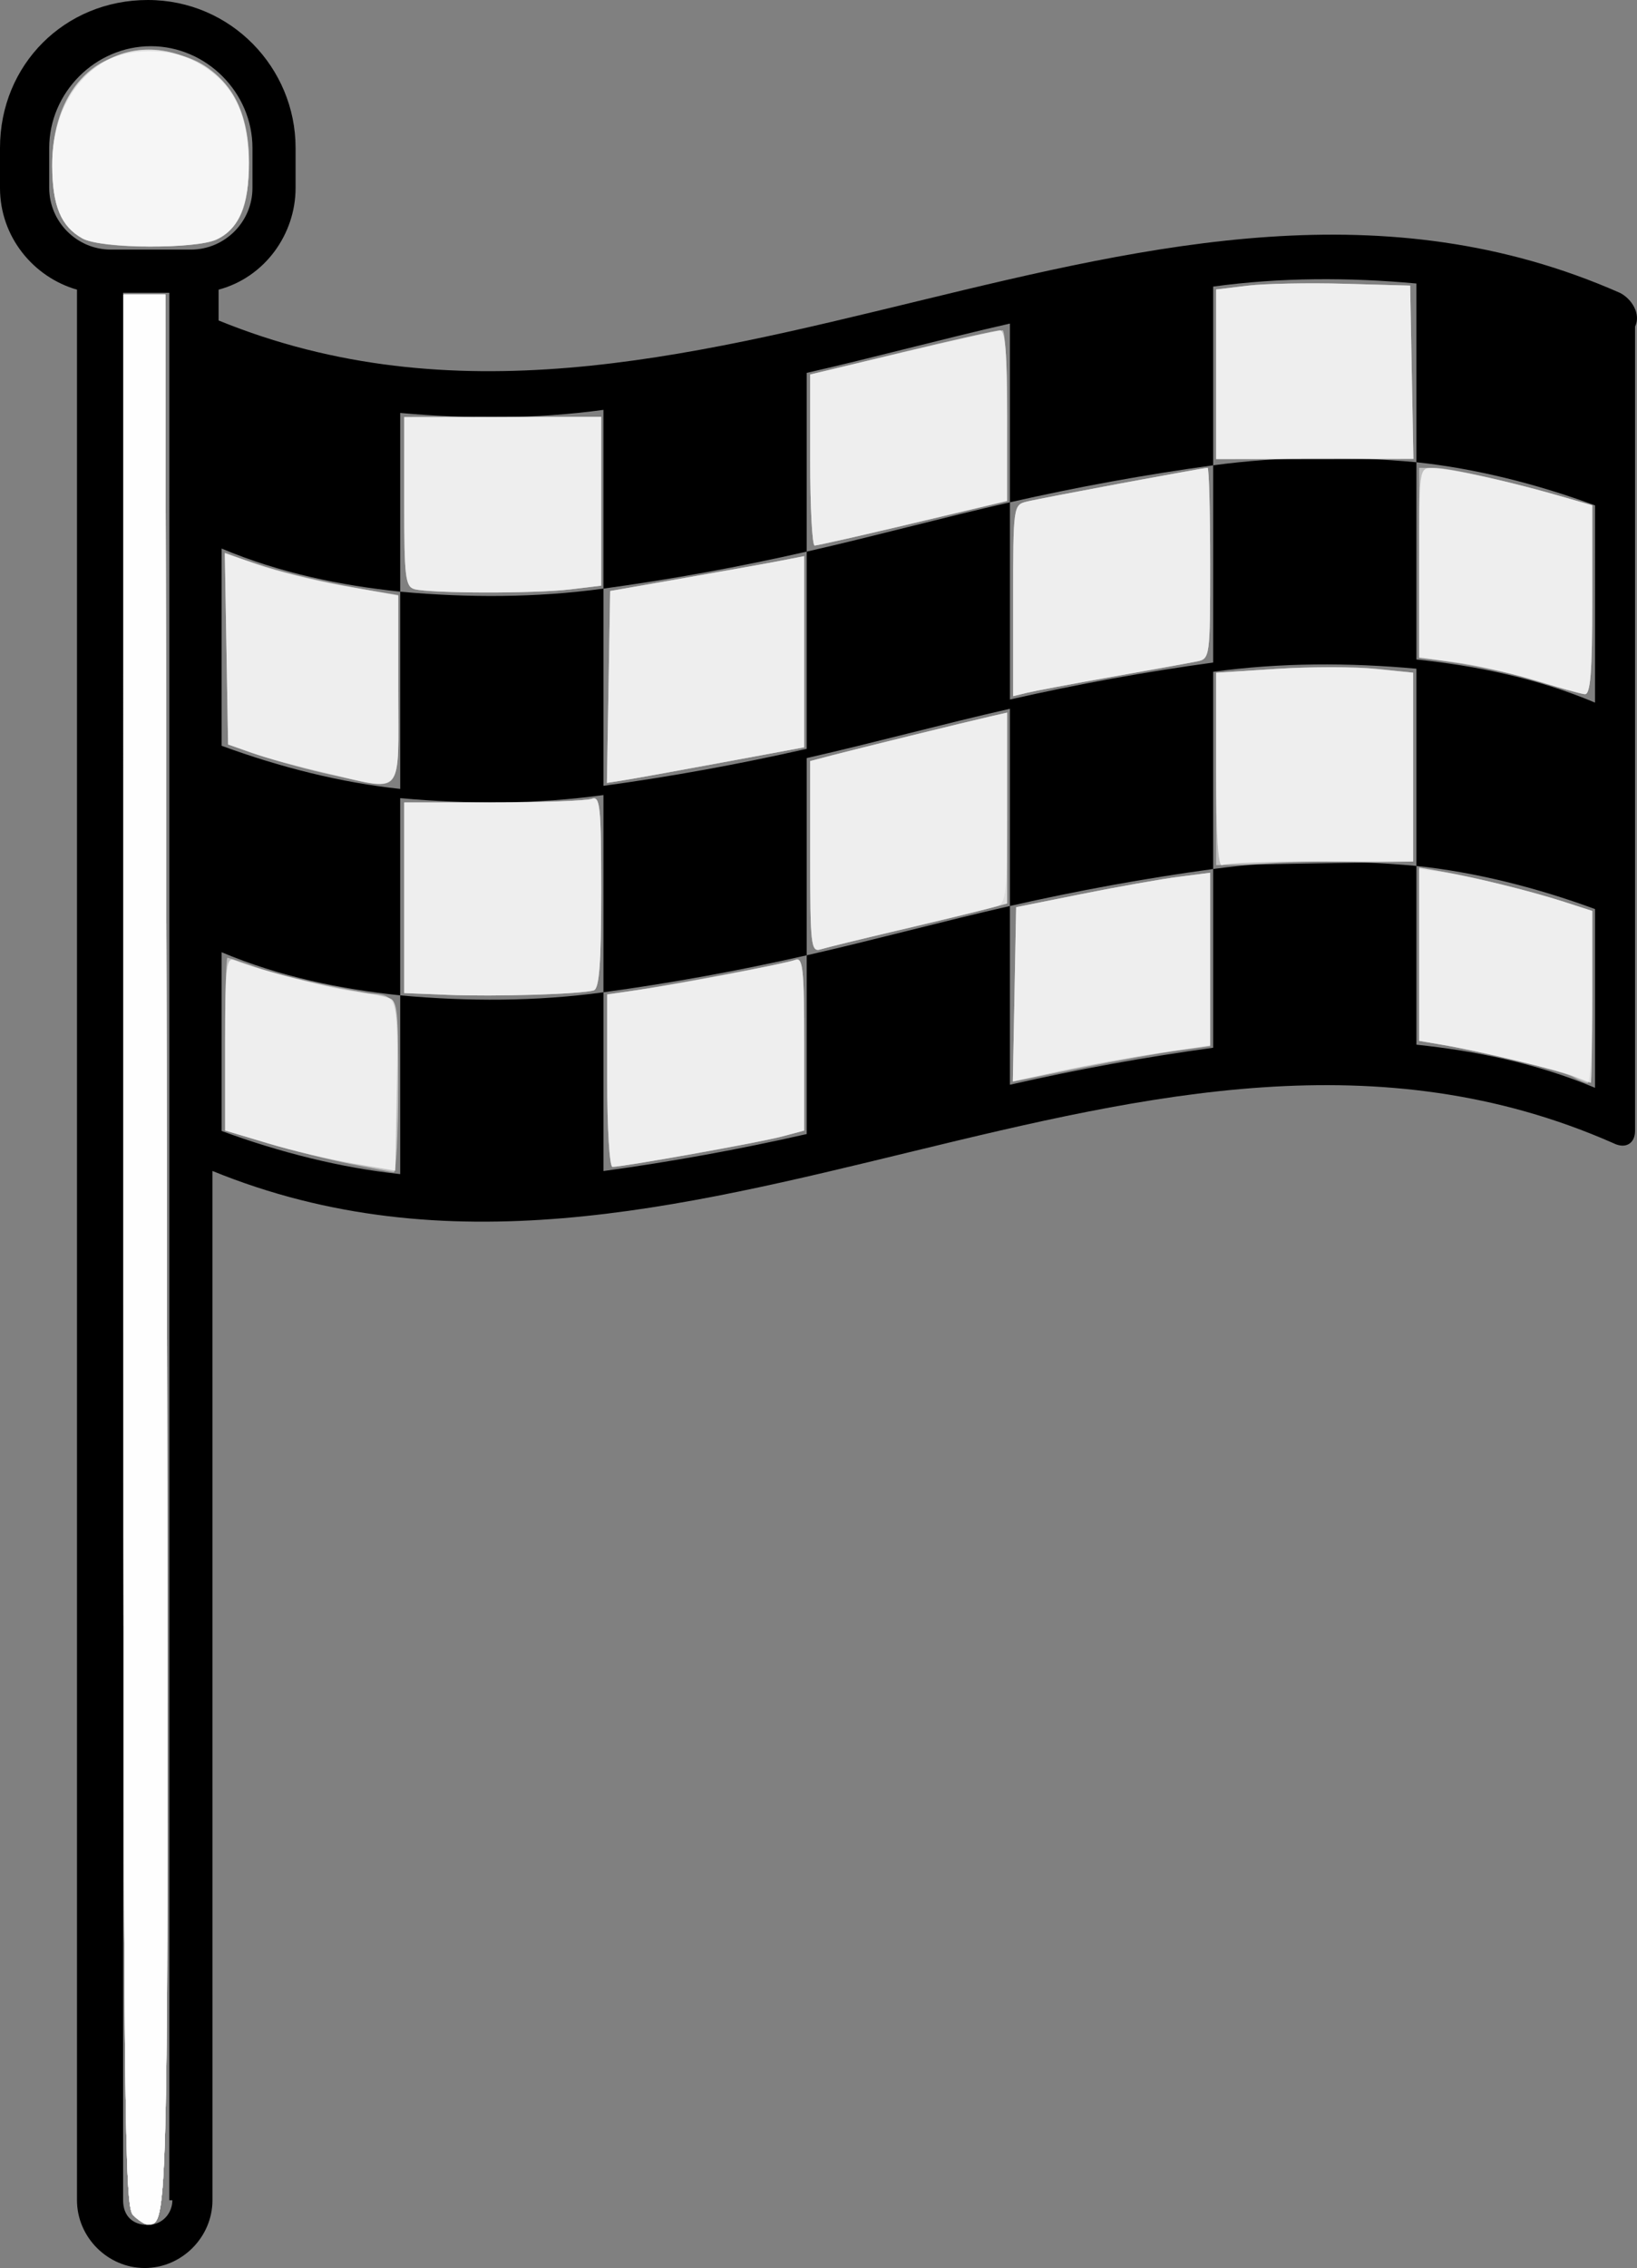 <?xml version="1.0" encoding="UTF-8" standalone="no"?>
<svg
   width="251.769pt"
   height="348.553pt"
   version="1.1"
   viewBox="0 0 251.769 348.553"
   id="svg4"
   sodipodi:docname="flag.svg"
   inkscape:version="1.2.1 (9c6d41e410, 2022-07-14)"
   xmlns:inkscape="http://www.inkscape.org/namespaces/inkscape"
   xmlns:sodipodi="http://sodipodi.sourceforge.net/DTD/sodipodi-0.dtd"
   xmlns="http://www.w3.org/2000/svg"
   xmlns:svg="http://www.w3.org/2000/svg">
  <rect x="0" y="0" width="251.769" height="348.553" fill="#808080" stroke="none"/>
  <defs
     id="defs8" />
  <sodipodi:namedview
     id="namedview6"
     pagecolor="#ffffff"
     bordercolor="#666666"
     borderopacity="1.0"
     inkscape:showpageshadow="2"
     inkscape:pageopacity="0.0"
     inkscape:pagecheckerboard="0"
     inkscape:deskcolor="#d1d1d1"
     inkscape:document-units="pt"
     showgrid="false"
     inkscape:zoom="0.81682181"
     inkscape:cx="-210.57224"
     inkscape:cy="158.54131"
     inkscape:window-width="1920"
     inkscape:window-height="987"
     inkscape:window-x="0"
     inkscape:window-y="32"
     inkscape:window-maximized="1"
     inkscape:current-layer="svg4" />
  <path
     d="m 249.1,44.988 c -71.984,-31.73 -143.5,33.625 -215.48,4.262 v -4.734 c 7.106,-1.895 11.84,-8.523 11.84,-15.629 V 22.73 C 45.46,10.418 35.515,0 22.73,0 9.945,0 0,9.945 0,22.73 v 6.156 c 0,7.578 5.211,13.734 11.84,15.629 v 293.62 c 0,5.684 4.734,10.418 10.418,10.418 5.684,0 10.418,-4.734 10.418,-10.418 l -0.004,-158.18 c 71.984,29.363 143.5,-35.992 215.48,-4.262 1.895,0.945 3.316,0 3.316,-1.895 V 50.189 c 0.945,-1.895 -0.473,-4.262 -2.367,-5.207 z M 7.57,28.886 v -6.156 c 0,-8.523 7.106,-15.629 15.629,-15.629 8.523,0 15.629,7.106 15.629,15.629 v 6.156 c 0,5.211 -4.262,9.473 -9.473,9.473 H 17.043 C 11.832,38.355 7.571,34.093 7.571,28.886 Z m 18.941,309.25 c 0,1.895 -1.422,3.789 -3.789,3.789 -2.367,0 -3.789,-1.422 -3.789,-3.789 l 0.004,-293.14 h 7.106 l -0.004,293.14 z m 218.8,-170.96 c -8.996,-3.789 -18.469,-5.684 -27.469,-6.629 v -27.469 c -10.418,-0.945 -20.836,-0.945 -31.258,0.473 v 27.469 c -10.418,1.422 -20.836,3.316 -31.258,5.684 v -27.469 c -10.418,2.367 -20.836,5.211 -31.258,7.578 v 27.469 c -10.418,2.367 -20.836,4.262 -31.258,5.684 v -27.469 c -10.418,1.422 -20.836,1.422 -31.258,0.473 v 27.469 c -8.996,-0.945 -18.469,-3.316 -27.469,-6.629 v -27.469 c 8.996,3.789 18.469,5.684 27.469,6.629 v -30.309 c 10.418,0.945 20.836,0.945 31.258,-0.473 v 30.309 c 10.418,-1.422 20.836,-3.316 31.258,-5.684 v -30.309 c 10.418,-2.367 20.836,-5.211 31.258,-7.578 v 30.309 c 10.418,-2.367 20.836,-4.262 31.258,-5.684 v -30.309 c 10.418,-1.422 20.836,-1.422 31.258,-0.473 v 30.309 c 8.996,0.945 18.469,3.316 27.469,6.629 z m 0,-59.199 c -8.996,-3.789 -18.469,-5.684 -27.469,-6.629 V 71.039 c -10.418,-0.945 -20.836,-0.945 -31.258,0.473 v 30.309 c -10.418,1.422 -20.836,3.316 -31.258,5.684 v -30.309 c -10.418,2.367 -20.836,5.211 -31.258,7.578 v 30.309 c -10.418,2.367 -20.836,4.262 -31.258,5.684 v -30.309 c -10.418,1.422 -20.836,1.422 -31.258,0.473 v 30.309 c -8.996,-0.945 -18.469,-3.316 -27.469,-6.629 v -30.309 c 8.996,3.789 18.469,5.684 27.469,6.629 v -27.469 c 10.418,0.945 20.836,0.945 31.258,-0.473 v 27.469 c 10.418,-1.422 20.836,-3.316 31.258,-5.684 v -27.469 c 10.418,-2.367 20.836,-5.211 31.258,-7.578 v 27.469 c 10.418,-2.367 20.836,-4.262 31.258,-5.684 v -27.469 c 10.418,-1.422 20.836,-1.422 31.258,-0.473 v 27.469 c 8.996,0.945 18.469,3.316 27.469,6.629 z"
     id="path2" />
  <path
     style="opacity:0.999;fill:#ffffff;fill-opacity:0.49;fill-rule:evenodd;stroke-width:1.377"
     d="M 12.685,36.645 C 9.388,34.818 8.062,31.644 8.026,25.496 7.944,11.654 19.517,3.522 30.47,9.726 c 5.218,2.955 7.789,7.948 7.808,15.162 0.017,6.64 -1.544,10.363 -5.009,11.942 -3.277,1.493 -17.792,1.363 -20.584,-0.184 z"
     id="path252" />
  <path
     style="opacity:0.999;fill:#ffffff;fill-opacity:0.49;fill-rule:evenodd;stroke-width:1.377"
     d="M 20.454,340.405 C 19.155,339.106 19.011,324.389 19.011,192.117 V 45.272 h 3.208 3.208 l 0.235,147.075 c 0.242,151.141 0.274,149.501 -2.979,149.501 -0.433,0 -1.436,-0.649 -2.23,-1.443 z"
     id="path254" />
  <path
     style="opacity:0.999;fill:#ffffff;fill-opacity:0.49;fill-rule:evenodd;stroke-width:1.377"
     d="M 63.773,90.549 C 62.338,90.173 62.167,88.738 62.169,77.112 l 0.002,-13.017 15.148,-0.021 15.148,-0.021 v 12.978 12.978 l -4.821,0.579 c -5.352,0.643 -21.365,0.617 -23.873,-0.038 z"
     id="path256" />
  <path
     style="opacity:0.999;fill:#ffffff;fill-opacity:0.49;fill-rule:evenodd;stroke-width:1.377"
     d="M 124.604,70.685 V 57.533 l 14.462,-3.401 c 7.954,-1.871 14.771,-3.39 15.15,-3.376 0.379,0.014 0.684,5.913 0.677,13.109 l -0.011,13.084 -14.45,3.456 c -7.948,1.901 -14.76,3.45 -15.139,3.443 -0.379,-0.007 -0.689,-5.931 -0.689,-13.164 z"
     id="path258" />
  <path
     style="opacity:0.999;fill:#ffffff;fill-opacity:0.49;fill-rule:evenodd;stroke-width:1.377"
     d="m 187.04,57.504 2.4e-4,-13.018 4.821,-0.58 c 2.651,-0.319 9.366,-0.452 14.921,-0.296 l 10.1,0.285 0.249,13.314 0.249,13.314 h -15.17 -15.17 z"
     id="path260" />
  <path
     style="opacity:0.999;fill:#ffffff;fill-opacity:0.49;fill-rule:evenodd;stroke-width:1.377"
     d="m 235.705,104.472 c -3.788,-1.151 -9.262,-2.381 -12.166,-2.732 l -5.28,-0.639 V 86.5 c 0,-14.539 0.009,-14.601 2.066,-14.569 2.566,0.04 11.234,1.921 18.823,4.083 l 5.739,1.636 V 92.221 c 0,11.104 -0.273,14.543 -1.148,14.457 -0.631,-0.062 -4.247,-1.055 -8.034,-2.206 z"
     id="path262" />
  <path
     style="opacity:0.999;fill:#ffffff;fill-opacity:0.49;fill-rule:evenodd;stroke-width:1.377"
     d="m 242.132,165.433 c -2.443,-0.983 -14.696,-3.914 -20.43,-4.886 l -3.443,-0.584 v -13.214 -13.214 l 3.443,0.498 c 4.523,0.655 13.368,2.795 18.823,4.554 l 4.361,1.407 v 13.24 c 0,7.282 -0.103,13.214 -0.23,13.182 -0.126,-0.032 -1.263,-0.474 -2.525,-0.982 z"
     id="path264" />
  <path
     style="opacity:0.999;fill:#ffffff;fill-opacity:0.49;fill-rule:evenodd;stroke-width:1.377"
     d="m 187.041,118.46 v -15.066 l 8.952,-0.585 c 4.924,-0.322 11.741,-0.324 15.15,-0.005 l 6.198,0.58 v 14.497 14.497 l -14.201,-0.012 c -7.81,-0.007 -14.628,0.252 -15.15,0.575 -0.639,0.395 -0.95,-4.337 -0.95,-14.479 z"
     id="path266" />
  <path
     style="opacity:0.999;fill:#ffffff;fill-opacity:0.49;fill-rule:evenodd;stroke-width:1.377"
     d="m 156.028,152.801 0.253,-13.387 10.1,-2.025 c 5.555,-1.114 12.269,-2.304 14.921,-2.645 l 4.821,-0.619 v 13.272 13.272 l -7.813,1.162 c -4.297,0.639 -11.125,1.881 -15.174,2.76 l -7.361,1.597 z"
     id="path268" />
  <path
     style="opacity:0.999;fill:#ffffff;fill-opacity:0.49;fill-rule:evenodd;stroke-width:1.377"
     d="m 124.604,131.679 v -14.718 l 3.443,-0.903 c 3.902,-1.023 20.504,-5.098 24.332,-5.972 l 2.525,-0.576 v 14.647 c 0,13.154 -0.164,14.696 -1.607,15.128 -0.884,0.265 -6.978,1.748 -13.543,3.297 -6.565,1.548 -12.66,3.04 -13.543,3.315 -1.484,0.462 -1.607,-0.623 -1.607,-14.218 z"
     id="path270" />
  <path
     style="opacity:0.999;fill:#ffffff;fill-opacity:0.49;fill-rule:evenodd;stroke-width:1.377"
     d="m 93.385,166.07 v -13.258 l 4.361,-0.612 c 6.185,-0.867 22.97,-4.067 24.584,-4.687 1.156,-0.444 1.355,1.443 1.355,12.857 v 13.377 l -3.443,0.911 c -3.351,0.887 -24.459,4.669 -26.058,4.669 -0.44,0 -0.799,-5.966 -0.799,-13.258 z"
     id="path272" />
  <path
     style="opacity:0.999;fill:#ffffff;fill-opacity:0.49;fill-rule:evenodd;stroke-width:1.377"
     d="m 93.592,105.571 0.252,-14.746 11.477,-2.008 c 6.313,-1.104 13.027,-2.31 14.921,-2.679 l 3.443,-0.671 v 14.69 14.69 l -12.625,2.337 c -6.944,1.286 -13.771,2.516 -15.172,2.735 l -2.547,0.398 z"
     id="path274" />
  <path
     style="opacity:0.999;fill:#ffffff;fill-opacity:0.49;fill-rule:evenodd;stroke-width:1.377"
     d="m 68.823,152.89 -6.657,-0.27 V 137.969 123.318 h 13.698 c 7.534,0 14.351,-0.251 15.15,-0.557 1.287,-0.494 1.452,1.126 1.452,14.261 0,11.048 -0.292,14.911 -1.148,15.183 -1.807,0.575 -15.173,0.982 -22.496,0.685 z"
     id="path276" />
  <path
     style="opacity:0.999;fill:#ffffff;fill-opacity:0.49;fill-rule:evenodd;stroke-width:1.377"
     d="M 54.362,178.819 C 50.827,178.218 44.939,176.829 41.278,175.733 l -6.657,-1.992 v -13.373 c 0,-12.383 0.119,-13.323 1.607,-12.693 3.25,1.376 17.953,5.026 20.302,5.039 4.631,0.027 4.791,0.535 4.516,14.351 l -0.256,12.847 z"
     id="path278" />
  <path
     style="opacity:0.999;fill:#ffffff;fill-opacity:0.49;fill-rule:evenodd;stroke-width:1.377"
     d="m 93.385,166.07 v -13.258 l 4.361,-0.612 c 6.185,-0.867 22.97,-4.067 24.584,-4.687 1.156,-0.444 1.355,1.443 1.355,12.857 v 13.377 l -3.443,0.911 c -3.351,0.887 -24.459,4.669 -26.058,4.669 -0.44,0 -0.799,-5.966 -0.799,-13.258 z"
     id="path280" />
  <path
     style="opacity:0.999;fill:#ffffff;fill-opacity:0.49;fill-rule:evenodd;stroke-width:1.377"
     d="m 49.771,118.716 c -4.04,-0.931 -8.998,-2.28 -11.018,-2.998 l -3.673,-1.305 -0.252,-14.749 -0.252,-14.749 4.622,1.756 c 2.542,0.966 8.544,2.451 13.336,3.3 l 8.714,1.544 v 14.525 c 0,16.845 1.14,15.585 -11.477,12.677 z"
     id="path282" />
  <path
     style="opacity:0.999;fill:#ffffff;fill-opacity:0.49;fill-rule:evenodd;stroke-width:1.377"
     d="M 20.454,340.405 C 19.155,339.106 19.011,324.389 19.011,192.117 V 45.272 h 3.208 3.208 l 0.235,147.075 c 0.242,151.141 0.274,149.501 -2.979,149.501 -0.433,0 -1.436,-0.649 -2.23,-1.443 z"
     id="path304" />
  <path
     style="opacity:0.999;fill:#ffffff;fill-opacity:0.49;fill-rule:evenodd;stroke-width:1.377"
     d="M 20.454,340.405 C 19.155,339.106 19.011,324.389 19.011,192.117 V 45.272 h 3.208 3.208 l 0.235,147.075 c 0.242,151.141 0.274,149.501 -2.979,149.501 -0.433,0 -1.436,-0.649 -2.23,-1.443 z"
     id="path306" />
  <path
     style="opacity:0.999;fill:#ffffff;fill-opacity:0.49;fill-rule:evenodd;stroke-width:1.377"
     d="M 20.454,340.405 C 19.155,339.106 19.011,324.389 19.011,192.117 V 45.272 h 3.208 3.208 l 0.235,147.075 c 0.242,151.141 0.274,149.501 -2.979,149.501 -0.433,0 -1.436,-0.649 -2.23,-1.443 z"
     id="path308" />
  <path
     style="opacity:0.999;fill:#ffffff;fill-opacity:0.49;fill-rule:evenodd;stroke-width:1.377"
     d="M 20.454,340.405 C 19.155,339.106 19.011,324.389 19.011,192.117 V 45.272 h 3.208 3.208 l 0.235,147.075 c 0.242,151.141 0.274,149.501 -2.979,149.501 -0.433,0 -1.436,-0.649 -2.23,-1.443 z"
     id="path310" />
  <path
     style="opacity:0.999;fill:#ffffff;fill-opacity:0.49;fill-rule:evenodd;stroke-width:1.377"
     d="M 20.454,340.405 C 19.155,339.106 19.011,324.389 19.011,192.117 V 45.272 h 3.208 3.208 l 0.235,147.075 c 0.242,151.141 0.274,149.501 -2.979,149.501 -0.433,0 -1.436,-0.649 -2.23,-1.443 z"
     id="path312" />
  <path
     style="opacity:0.999;fill:#ffffff;fill-opacity:0.49;fill-rule:evenodd;stroke-width:1.377"
     d="M 20.454,340.405 C 19.155,339.106 19.011,324.389 19.011,192.117 V 45.272 h 3.208 3.208 l 0.235,147.075 c 0.242,151.141 0.274,149.501 -2.979,149.501 -0.433,0 -1.436,-0.649 -2.23,-1.443 z"
     id="path314" />
  <path
     style="opacity:0.999;fill:#ffffff;fill-opacity:0.49;fill-rule:evenodd;stroke-width:1.377"
     d="M 20.454,340.405 C 19.155,339.106 19.011,324.389 19.011,192.117 V 45.272 h 3.208 3.208 l 0.235,147.075 c 0.242,151.141 0.274,149.501 -2.979,149.501 -0.433,0 -1.436,-0.649 -2.23,-1.443 z"
     id="path316" />
  <path
     style="opacity:0.999;fill:#ffffff;fill-opacity:0.49;fill-rule:evenodd;stroke-width:1.377"
     d="M 20.454,340.405 C 19.155,339.106 19.011,324.389 19.011,192.117 V 45.272 h 3.208 3.208 l 0.235,147.075 c 0.242,151.141 0.274,149.501 -2.979,149.501 -0.433,0 -1.436,-0.649 -2.23,-1.443 z"
     id="path318" />
  <path
     style="opacity:0.999;fill:#ffffff;fill-opacity:0.49;fill-rule:evenodd;stroke-width:1.377"
     d="M 20.454,340.405 C 19.155,339.106 19.011,324.389 19.011,192.117 V 45.272 h 3.208 3.208 l 0.235,147.075 c 0.242,151.141 0.274,149.501 -2.979,149.501 -0.433,0 -1.436,-0.649 -2.23,-1.443 z"
     id="path320" />
  <path
     style="opacity:0.999;fill:#ffffff;fill-opacity:0.49;fill-rule:evenodd;stroke-width:1.377"
     d="M 12.685,36.645 C 9.388,34.818 8.062,31.644 8.026,25.496 7.946,11.899 18.987,3.829 29.989,9.441 c 5.498,2.805 7.746,6.666 8.161,14.019 0.418,7.394 -0.917,11.262 -4.531,13.132 -3.345,1.73 -17.842,1.766 -20.934,0.053 z"
     id="path351" />
  <path
     style="opacity:0.999;fill:#ffffff;fill-opacity:0.49;fill-rule:evenodd;stroke-width:1.377"
     d="M 12.685,36.645 C 9.388,34.818 8.062,31.644 8.026,25.496 7.96,14.323 14.516,7.197 24.225,7.887 c 8.936,0.635 14.069,6.889 14.069,17.139 0,6.499 -1.592,10.239 -5.024,11.803 -3.277,1.493 -17.792,1.363 -20.584,-0.184 z"
     id="path353" />
  <path
     style="opacity:0.999;fill:#ffffff;fill-opacity:0.49;fill-rule:evenodd;stroke-width:1.377"
     d="M 12.685,36.645 C 9.386,34.816 8.06,31.638 8.046,25.531 c -0.015,-6.819 2.298,-12.246 6.497,-15.241 4.597,-3.279 13.013,-3.15 17.495,0.269 4.407,3.362 6.256,7.636 6.256,14.468 0,6.499 -1.592,10.239 -5.024,11.803 -3.277,1.493 -17.792,1.363 -20.584,-0.184 z"
     id="path355" />
  <path
     style="opacity:0.999;fill:#ffffff;fill-opacity:0.49;fill-rule:evenodd;stroke-width:1.377"
     d="M 54.362,178.819 C 50.827,178.218 44.939,176.829 41.278,175.733 l -6.657,-1.992 v -13.373 c 0,-11.005 0.225,-13.287 1.269,-12.886 4.859,1.865 13.839,4.22 18.134,4.757 2.808,0.351 5.594,0.94 6.191,1.309 0.772,0.477 1.012,4.381 0.83,13.518 l -0.256,12.847 z"
     id="path389" />
  <path
     style="opacity:0.999;fill:#ffffff;fill-opacity:0.49;fill-rule:evenodd;stroke-width:1.377"
     d="m 156.028,152.801 0.253,-13.387 10.1,-2.025 c 5.555,-1.114 12.269,-2.304 14.921,-2.645 l 4.821,-0.619 v 13.272 13.272 l -7.813,1.162 c -4.297,0.639 -11.125,1.881 -15.174,2.76 l -7.361,1.597 z"
     id="path424" />
  <path
     style="opacity:0.999;fill:#ffffff;fill-opacity:0.49;fill-rule:evenodd;stroke-width:1.377"
     d="m 242.132,165.433 c -2.443,-0.983 -14.696,-3.914 -20.43,-4.886 l -3.443,-0.584 v -13.314 -13.314 l 3.443,0.591 c 4.981,0.855 13.785,3.035 18.823,4.66 l 4.361,1.407 v 13.24 c 0,7.282 -0.103,13.214 -0.23,13.182 -0.126,-0.032 -1.263,-0.474 -2.525,-0.982 z"
     id="path426" />
  <path
     style="opacity:0.999;fill:#ffffff;fill-opacity:0.49;fill-rule:evenodd;stroke-width:1.377"
     d="m 187.041,118.458 v -15.069 l 9.411,-0.606 c 5.176,-0.334 11.994,-0.335 15.15,-0.004 l 5.739,0.602 v 14.506 14.506 h -14.232 c -7.828,0 -14.645,0.255 -15.15,0.567 -0.598,0.369 -0.918,-4.693 -0.918,-14.502 z"
     id="path428" />
  <path
     style="opacity:0.999;fill:#ffffff;fill-opacity:0.49;fill-rule:evenodd;stroke-width:1.377"
     d="m 124.604,131.679 v -14.718 l 3.443,-0.903 c 3.902,-1.023 20.504,-5.098 24.332,-5.972 l 2.525,-0.576 v 14.673 14.673 l -3.443,0.912 c -1.894,0.502 -7.988,1.974 -13.543,3.272 -5.555,1.298 -10.823,2.584 -11.707,2.858 -1.484,0.46 -1.607,-0.626 -1.607,-14.22 z"
     id="path430" />
  <path
     style="opacity:0.999;fill:#ffffff;fill-opacity:0.49;fill-rule:evenodd;stroke-width:1.377"
     d="m 68.823,152.89 -6.657,-0.27 V 137.969 123.318 h 13.698 c 7.534,0 14.351,-0.251 15.15,-0.557 1.287,-0.494 1.452,1.126 1.452,14.261 0,11.048 -0.292,14.911 -1.148,15.183 -1.807,0.575 -15.173,0.982 -22.496,0.685 z"
     id="path432" />
  <path
     style="opacity:0.999;fill:#ffffff;fill-opacity:0.49;fill-rule:evenodd;stroke-width:1.377"
     d="m 49.771,118.716 c -4.04,-0.931 -8.998,-2.28 -11.018,-2.998 L 35.08,114.413 34.828,99.737 34.577,85.062 l 6.282,2.048 c 3.455,1.126 9.456,2.56 13.336,3.186 l 7.054,1.138 V 105.999 c 0,16.892 1.142,15.626 -11.477,12.717 z"
     id="path434" />
  <path
     style="opacity:0.999;fill:#ffffff;fill-opacity:0.49;fill-rule:evenodd;stroke-width:1.377"
     d="m 93.592,105.571 0.252,-14.746 11.477,-2.008 c 6.313,-1.104 13.027,-2.31 14.921,-2.679 l 3.443,-0.671 v 14.69 14.69 l -12.625,2.337 c -6.944,1.286 -13.771,2.516 -15.172,2.735 l -2.547,0.398 z"
     id="path436" />
  <path
     style="opacity:0.999;fill:#ffffff;fill-opacity:0.49;fill-rule:evenodd;stroke-width:1.377"
     d="m 155.822,92.299 c 0,-14.471 0.031,-14.699 2.066,-15.206 2.125,-0.529 27.124,-5.194 27.836,-5.194 0.219,0 0.398,6.603 0.398,14.674 0,14.484 -0.027,14.679 -2.066,15.081 -1.136,0.224 -7.024,1.288 -13.084,2.363 -6.06,1.076 -11.948,2.185 -13.084,2.464 l -2.066,0.508 z"
     id="path438" />
  <path
     style="opacity:0.999;fill:#ffffff;fill-opacity:0.49;fill-rule:evenodd;stroke-width:1.377"
     d="m 235.705,104.472 c -3.788,-1.151 -9.262,-2.381 -12.166,-2.732 l -5.28,-0.639 V 86.5 c 0,-14.539 0.009,-14.601 2.066,-14.569 2.566,0.04 11.234,1.921 18.823,4.083 l 5.739,1.636 V 92.221 c 0,11.104 -0.273,14.543 -1.148,14.457 -0.631,-0.062 -4.247,-1.055 -8.034,-2.206 z"
     id="path440" />
  <path
     style="opacity:0.999;fill:#ffffff;fill-opacity:0.49;fill-rule:evenodd;stroke-width:1.377"
     d="M 187.041,57.524 V 44.486 l 4.821,-0.58 c 2.651,-0.319 9.366,-0.452 14.921,-0.296 l 10.1,0.285 0.248,13.314 0.248,13.314 -15.169,0.02 -15.169,0.02 z"
     id="path442" />
  <path
     style="opacity:0.999;fill:#ffffff;fill-opacity:0.49;fill-rule:evenodd;stroke-width:1.377"
     d="M 124.604,70.7 V 57.564 l 14.039,-3.392 c 7.722,-1.865 14.539,-3.392 15.15,-3.392 0.817,0 1.111,3.467 1.111,13.112 v 13.112 l -14.462,3.418 c -7.954,1.88 -14.771,3.417 -15.15,3.415 -0.379,-0.002 -0.689,-5.914 -0.689,-13.138 z"
     id="path444" />
  <path
     style="opacity:0.999;fill:#ffffff;fill-opacity:0.49;fill-rule:evenodd;stroke-width:1.377"
     d="M 63.773,90.549 C 62.338,90.173 62.167,88.738 62.169,77.112 l 0.002,-13.017 15.148,-0.021 15.148,-0.021 v 12.978 12.978 l -4.821,0.579 c -5.352,0.643 -21.365,0.617 -23.873,-0.038 z"
     id="path446" />
  <path
     style="opacity:0.999;fill:#ffffff;fill-opacity:0.49;fill-rule:evenodd;stroke-width:1.377"
     d="m 155.822,92.299 c 0,-14.471 0.031,-14.699 2.066,-15.206 2.125,-0.529 27.124,-5.194 27.836,-5.194 0.219,0 0.398,6.603 0.398,14.674 0,14.484 -0.027,14.679 -2.066,15.081 -1.136,0.224 -7.024,1.288 -13.084,2.363 -6.06,1.076 -11.948,2.185 -13.084,2.464 l -2.066,0.508 z"
     id="path493" />
  <path
     style="opacity:0.999;fill:#ffffff;fill-opacity:0.49;fill-rule:evenodd;stroke-width:1.377"
     d="M 63.773,90.549 C 62.338,90.173 62.167,88.738 62.169,77.112 l 0.002,-13.017 15.148,-0.021 15.148,-0.021 v 12.978 12.978 l -4.821,0.579 c -5.352,0.643 -21.365,0.617 -23.873,-0.038 z"
     id="path541" />
  <path
     style="opacity:0.999;fill:#ffffff;fill-opacity:0.49;fill-rule:evenodd;stroke-width:1.377"
     d="M 124.604,70.7 V 57.564 l 14.039,-3.392 c 7.722,-1.865 14.539,-3.392 15.15,-3.392 0.817,0 1.111,3.467 1.111,13.112 v 13.112 l -14.462,3.418 c -7.954,1.88 -14.771,3.417 -15.15,3.415 -0.379,-0.002 -0.689,-5.914 -0.689,-13.138 z"
     id="path543" />
  <path
     style="opacity:0.999;fill:#ffffff;fill-opacity:0.49;fill-rule:evenodd;stroke-width:1.377"
     d="M 187.041,57.524 V 44.486 l 4.821,-0.58 c 2.651,-0.319 9.366,-0.452 14.921,-0.296 l 10.1,0.285 0.248,13.314 0.248,13.314 -15.169,0.02 -15.169,0.02 z"
     id="path545" />
  <path
     style="opacity:0.999;fill:#ffffff;fill-opacity:0.49;fill-rule:evenodd;stroke-width:1.377"
     d="m 237.541,104.954 c -2.778,-0.907 -8.252,-2.178 -12.166,-2.826 l -7.116,-1.178 V 86.425 71.899 l 2.525,0.014 c 2.39,0.013 12.899,2.429 20.587,4.732 l 3.516,1.053 v 14.546 c 0,11.075 -0.274,14.523 -1.148,14.452 -0.631,-0.052 -3.42,-0.836 -6.198,-1.742 z"
     id="path547" />
  <path
     style="opacity:0.999;fill:#ffffff;fill-opacity:0.49;fill-rule:evenodd;stroke-width:1.377"
     d="m 155.822,92.299 c 0,-14.471 0.031,-14.699 2.066,-15.206 2.125,-0.529 27.124,-5.194 27.836,-5.194 0.219,0 0.398,6.603 0.398,14.674 0,14.48 -0.027,14.679 -2.066,15.096 -1.136,0.232 -7.024,1.298 -13.084,2.368 -6.06,1.07 -11.948,2.172 -13.084,2.449 l -2.066,0.504 z"
     id="path549" />
  <path
     style="opacity:0.999;fill:#ffffff;fill-opacity:0.49;fill-rule:evenodd;stroke-width:1.377"
     d="m 93.592,105.571 0.252,-14.746 11.477,-2.008 c 6.313,-1.104 13.027,-2.31 14.921,-2.679 l 3.443,-0.671 v 14.69 14.69 l -12.625,2.337 c -6.944,1.286 -13.771,2.516 -15.172,2.735 l -2.547,0.398 z"
     id="path551" />
  <path
     style="opacity:0.999;fill:#ffffff;fill-opacity:0.49;fill-rule:evenodd;stroke-width:1.377"
     d="m 51.121,119.124 c -3.298,-0.709 -8.256,-2.058 -11.018,-2.996 l -5.022,-1.706 -0.252,-14.699 -0.252,-14.699 5.044,1.703 c 2.774,0.937 8.775,2.408 13.336,3.27 l 8.292,1.568 v 14.499 c 0,16.683 0.96,15.445 -10.128,13.06 z"
     id="path553" />
  <path
     style="opacity:0.999;fill:#ffffff;fill-opacity:0.49;fill-rule:evenodd;stroke-width:1.377"
     d="m 68.823,152.89 -6.657,-0.27 V 137.969 123.318 h 13.698 c 7.534,0 14.351,-0.251 15.15,-0.557 1.287,-0.494 1.452,1.126 1.452,14.261 0,11.048 -0.292,14.911 -1.148,15.183 -1.807,0.575 -15.173,0.982 -22.496,0.685 z"
     id="path555" />
  <path
     style="opacity:0.999;fill:#ffffff;fill-opacity:0.49;fill-rule:evenodd;stroke-width:1.377"
     d="m 124.604,131.679 v -14.718 l 3.443,-0.903 c 3.902,-1.023 20.504,-5.098 24.332,-5.972 l 2.525,-0.576 v 14.673 14.673 l -3.443,0.912 c -1.894,0.502 -7.988,1.974 -13.543,3.272 -5.555,1.298 -10.823,2.584 -11.707,2.858 -1.484,0.46 -1.607,-0.626 -1.607,-14.22 z"
     id="path557" />
  <path
     style="opacity:0.999;fill:#ffffff;fill-opacity:0.49;fill-rule:evenodd;stroke-width:1.377"
     d="m 187.04,118.174 0.001,-14.785 9.411,-0.606 c 5.176,-0.334 11.994,-0.335 15.15,-0.004 l 5.739,0.602 v 14.517 14.517 l -15.151,0.272 -15.151,0.272 z"
     id="path559" />
  <path
     style="opacity:0.999;fill:#ffffff;fill-opacity:0.49;fill-rule:evenodd;stroke-width:1.377"
     d="m 241.991,165.531 c -1.501,-0.876 -13.617,-3.853 -20.288,-4.984 l -3.443,-0.584 v -13.314 -13.314 l 3.443,0.591 c 4.981,0.855 13.785,3.035 18.823,4.66 l 4.361,1.407 v 13.24 c 0,7.282 -0.31,13.227 -0.689,13.212 -0.379,-0.015 -1.372,-0.427 -2.207,-0.914 z"
     id="path561" />
  <path
     style="opacity:0.999;fill:#ffffff;fill-opacity:0.49;fill-rule:evenodd;stroke-width:1.377"
     d="m 156.028,152.826 0.253,-13.412 10.1,-2.025 c 5.555,-1.114 12.269,-2.304 14.921,-2.645 l 4.821,-0.619 v 13.333 13.333 l -4.821,0.641 c -2.651,0.353 -9.48,1.578 -15.174,2.723 l -10.354,2.081 z"
     id="path563" />
  <path
     style="opacity:0.999;fill:#ffffff;fill-opacity:0.49;fill-rule:evenodd;stroke-width:1.377"
     d="m 93.385,166.095 v -13.233 l 3.902,-0.604 c 7.483,-1.158 23.715,-4.234 25.052,-4.746 1.145,-0.439 1.346,1.484 1.346,12.86 v 13.377 l -3.471,0.935 c -3.342,0.9 -24.307,4.645 -26.002,4.645 -0.455,0 -0.827,-5.955 -0.827,-13.233 z"
     id="path565" />
  <path
     style="opacity:0.999;fill:#ffffff;fill-opacity:0.49;fill-rule:evenodd;stroke-width:1.377"
     d="M 53.841,178.872 C 50.525,178.21 44.844,176.786 41.216,175.705 l -6.595,-1.964 v -13.275 c 0,-7.301 0.155,-13.275 0.344,-13.275 0.189,0 2.152,0.644 4.361,1.432 2.21,0.787 7.117,2.044 10.904,2.792 3.788,0.748 7.816,1.558 8.952,1.799 2.027,0.431 2.066,0.689 2.066,13.736 0,7.313 -0.31,13.257 -0.689,13.21 -0.379,-0.048 -3.402,-0.627 -6.718,-1.288 z"
     id="path567" />
</svg>
